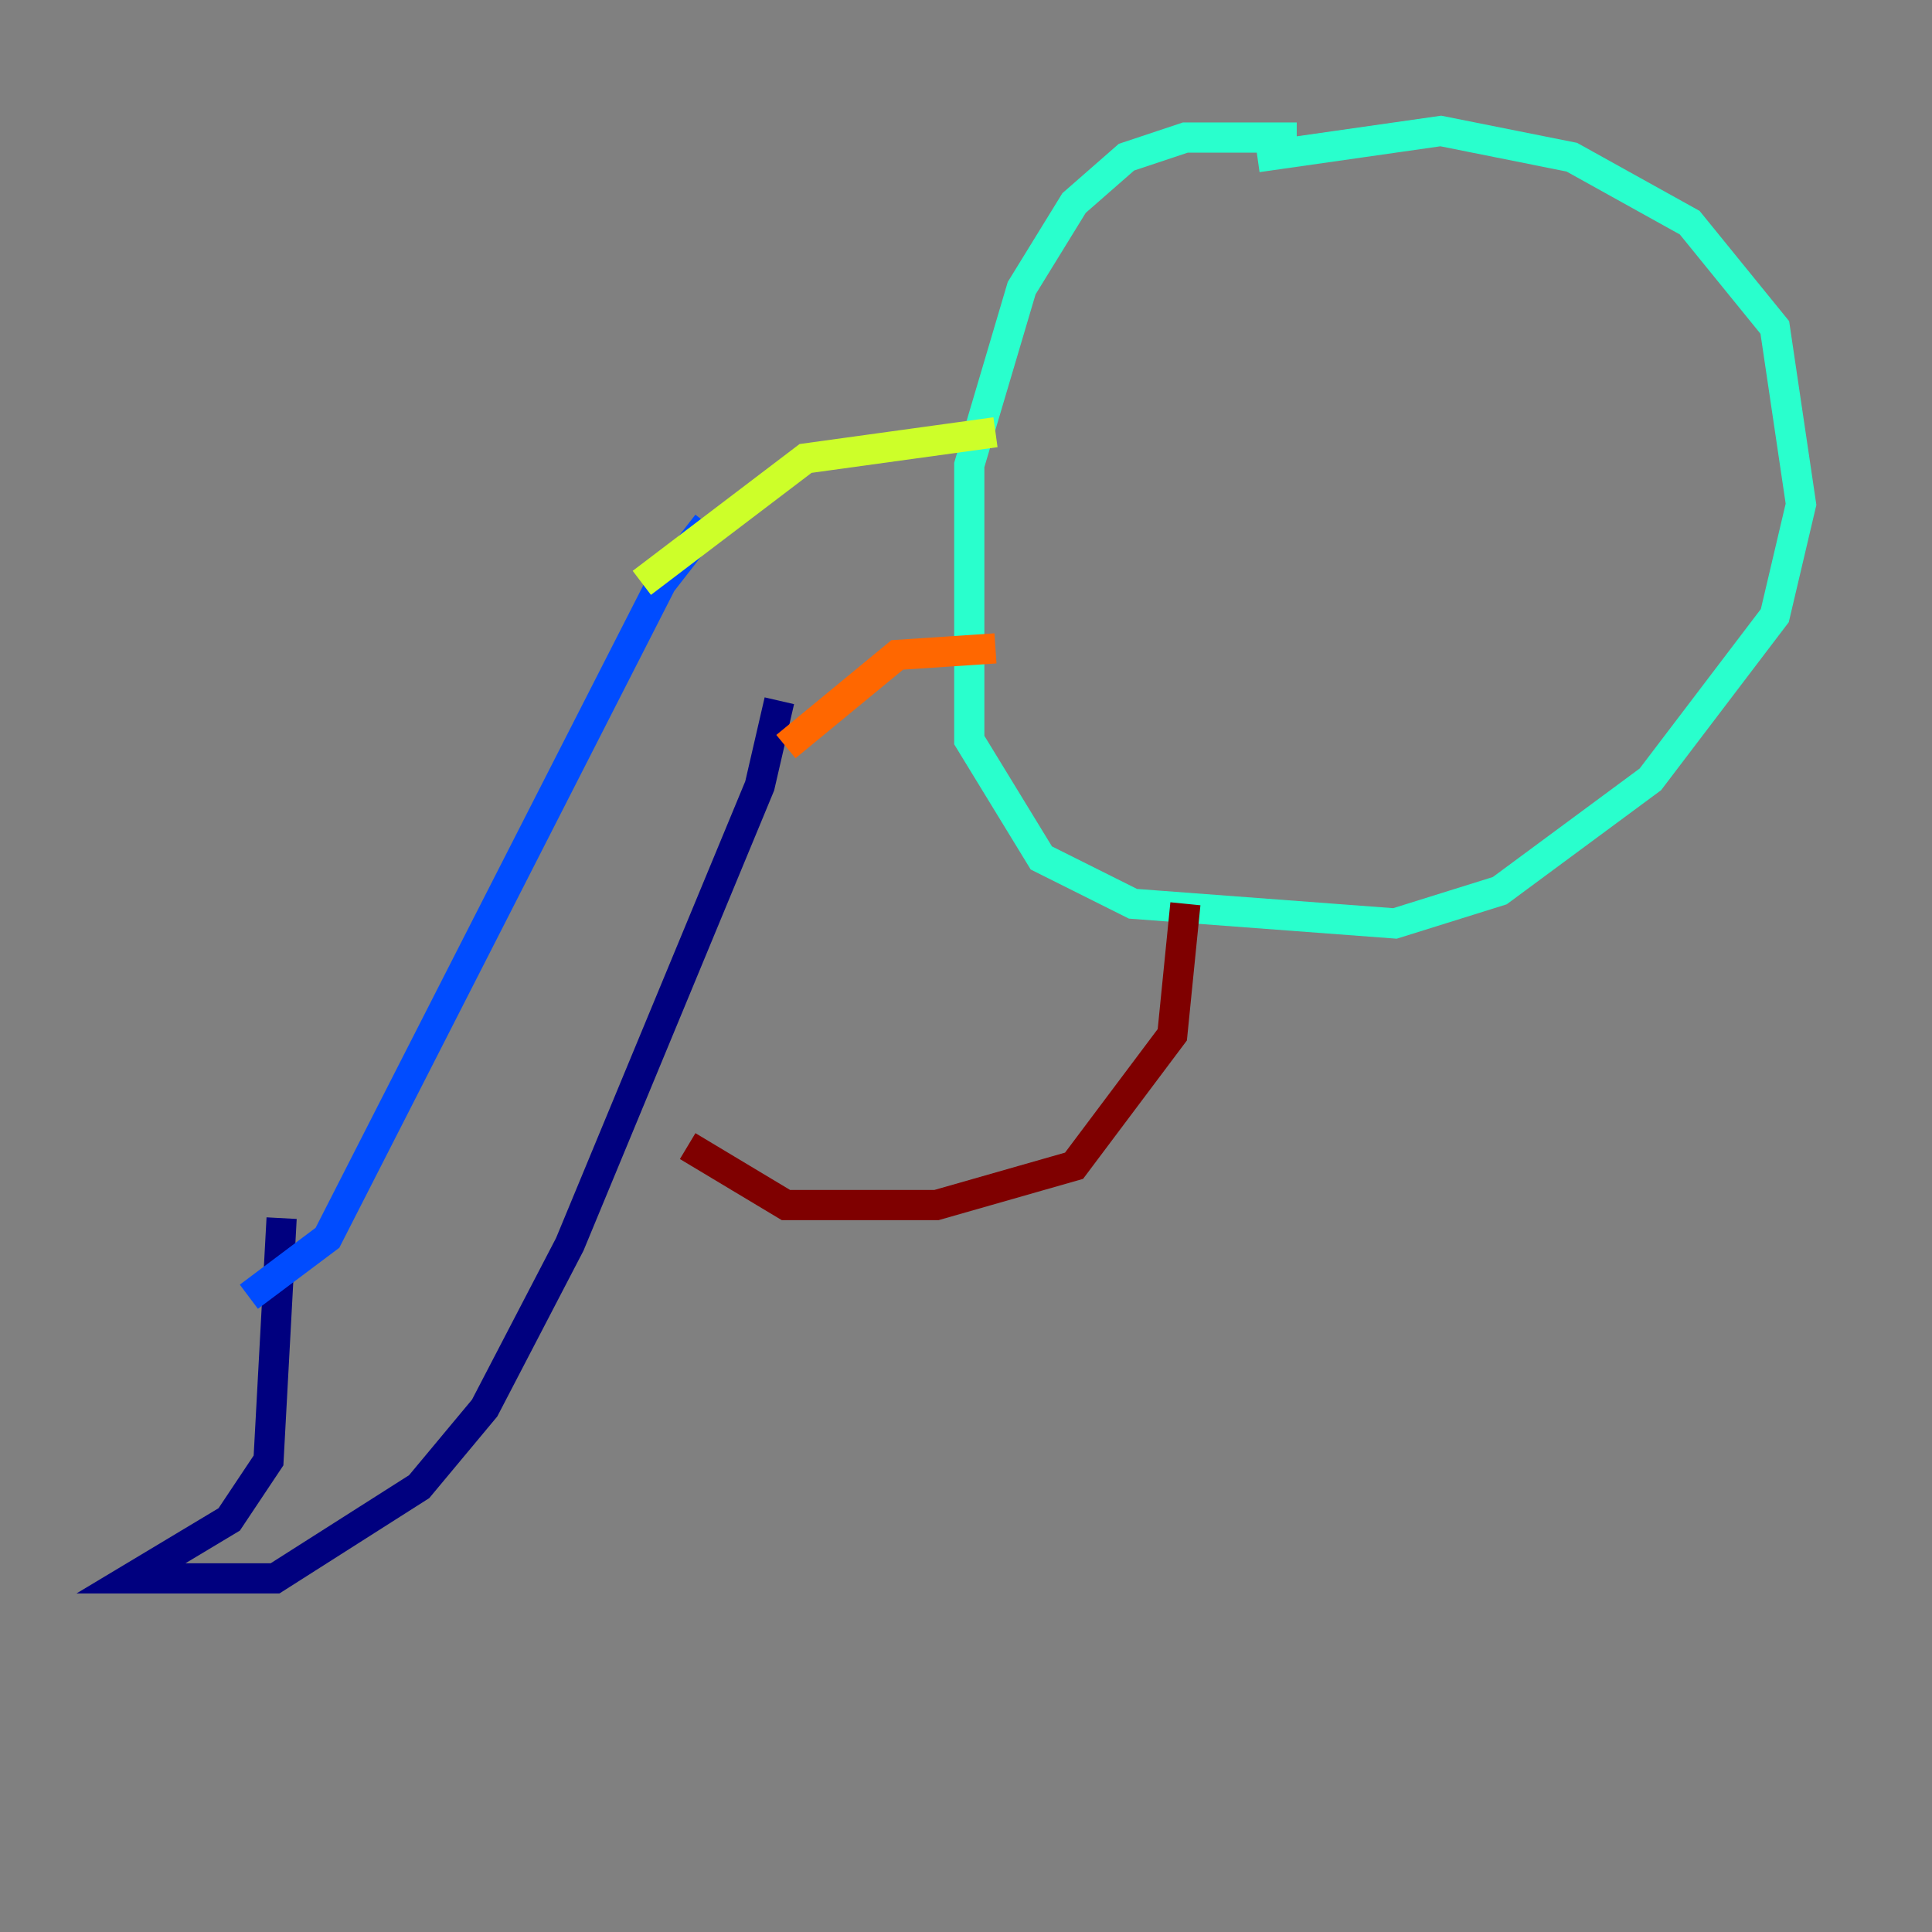 <?xml version="1.0" encoding="utf-8" ?>
<svg baseProfile="tiny" height="128" version="1.2" viewBox="0,0,128,128" width="128" xmlns="http://www.w3.org/2000/svg" xmlns:ev="http://www.w3.org/2001/xml-events" xmlns:xlink="http://www.w3.org/1999/xlink"><rect x="0" y="0" width="128" height="128" fill="#808080" stroke="none"/><defs /><polyline fill="none" points="18.658,80.705 17.79,96.759 15.186,100.664 8.678,104.57 18.224,104.57 27.77,98.495 32.108,93.288 37.749,82.441 50.332,52.068 51.634,46.427" stroke="#00007f" stroke-width="2" /><polyline fill="none" points="16.488,85.912 21.695,82.007 43.824,38.617 46.861,34.712" stroke="#004cff" stroke-width="2" /><polyline fill="none" points="85.912,9.112 78.536,9.112 74.63,10.414 71.159,13.451 67.688,19.091 64.217,30.807 64.217,49.031 68.99,56.841 75.064,59.878 92.42,61.18 99.363,59.01 109.342,51.634 117.586,40.786 119.322,33.41 117.586,21.695 111.946,14.752 104.136,10.414 95.458,8.678 83.308,10.414" stroke="#29ffcd" stroke-width="2" /><polyline fill="none" points="42.522,38.617 53.37,30.373 65.953,28.637" stroke="#cdff29" stroke-width="2" /><polyline fill="none" points="52.068,49.464 59.444,43.39 65.953,42.956" stroke="#ff6700" stroke-width="2" /><polyline fill="none" points="78.536,59.878 77.668,68.556 71.159,77.234 62.047,79.837 52.068,79.837 45.559,75.932" stroke="#7f0000" stroke-width="2" /></svg>